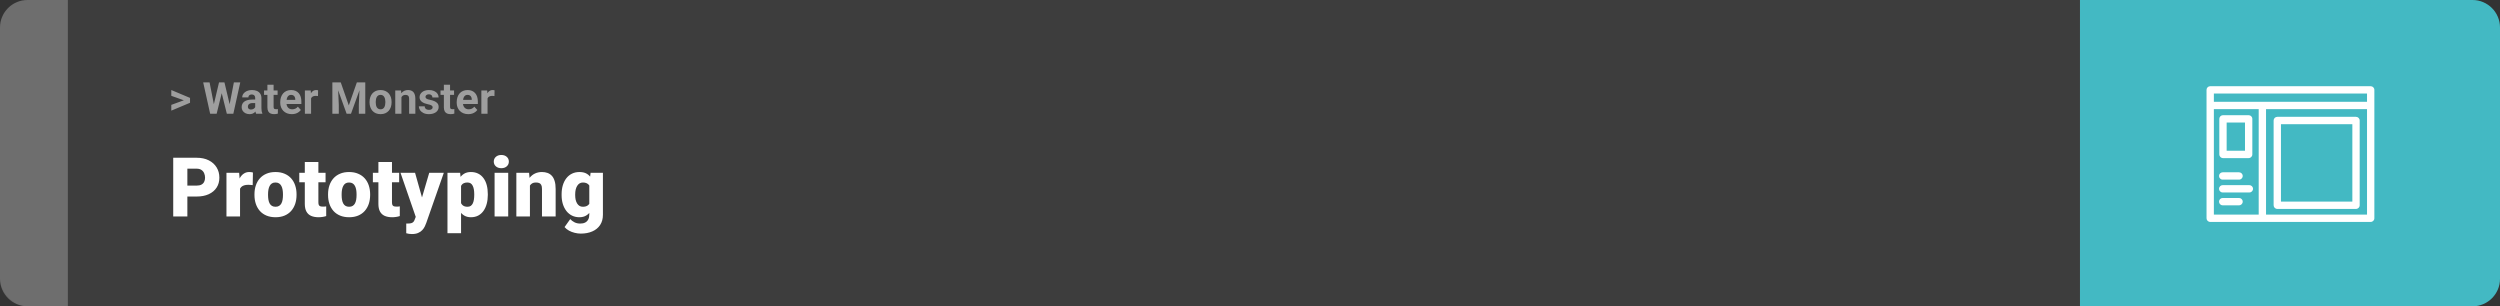 <svg width="1363" height="167" viewBox="0 0 1363 167" fill="none" xmlns="http://www.w3.org/2000/svg">
<rect x="0" y="0" width="1363" height="167" fill="#333333" stroke="none"/>
<g style="mix-blend-mode:exclusion">
<rect width="1363" height="167" rx="15" fill="white" fill-opacity="0.05"/>
</g>
<g style="mix-blend-mode:exclusion">
<path d="M0 15C0 6.716 6.716 0 15 0H37V167H15C6.716 167 0 160.284 0 152V15Z" fill="white" fill-opacity="0.25"/>
</g>
<g style="mix-blend-mode:exclusion">
<path d="M100.906 54.922L93.394 52.238V49.086L103.602 53.375V55.637L100.906 54.922ZM93.394 57.172L100.918 54.43L103.602 53.785V56.035L93.394 60.324V57.172ZM116.012 59.293L119.41 44.938H121.309L121.742 47.328L118.121 62H116.082L116.012 59.293ZM114.266 44.938L117.078 59.293L116.844 62H114.57L110.785 44.938H114.266ZM124.73 59.234L127.508 44.938H130.988L127.215 62H124.941L124.73 59.234ZM122.375 44.938L125.797 59.352L125.703 62H123.664L120.02 47.316L120.488 44.938H122.375ZM139.133 59.141V53.492C139.133 53.086 139.066 52.738 138.934 52.449C138.801 52.152 138.594 51.922 138.312 51.758C138.039 51.594 137.684 51.512 137.246 51.512C136.871 51.512 136.547 51.578 136.273 51.711C136 51.836 135.789 52.02 135.641 52.262C135.492 52.496 135.418 52.773 135.418 53.094H132.043C132.043 52.555 132.168 52.043 132.418 51.559C132.668 51.074 133.031 50.648 133.508 50.281C133.984 49.906 134.551 49.613 135.207 49.402C135.871 49.191 136.613 49.086 137.434 49.086C138.418 49.086 139.293 49.25 140.059 49.578C140.824 49.906 141.426 50.398 141.863 51.055C142.309 51.711 142.531 52.531 142.531 53.516V58.941C142.531 59.637 142.574 60.207 142.66 60.652C142.746 61.09 142.871 61.473 143.035 61.801V62H139.625C139.461 61.656 139.336 61.227 139.25 60.711C139.172 60.188 139.133 59.664 139.133 59.141ZM139.578 54.277L139.602 56.188H137.715C137.27 56.188 136.883 56.238 136.555 56.34C136.227 56.441 135.957 56.586 135.746 56.773C135.535 56.953 135.379 57.164 135.277 57.406C135.184 57.648 135.137 57.914 135.137 58.203C135.137 58.492 135.203 58.754 135.336 58.988C135.469 59.215 135.66 59.395 135.91 59.527C136.16 59.652 136.453 59.715 136.789 59.715C137.297 59.715 137.738 59.613 138.113 59.41C138.488 59.207 138.777 58.957 138.98 58.66C139.191 58.363 139.301 58.082 139.309 57.816L140.199 59.246C140.074 59.566 139.902 59.898 139.684 60.242C139.473 60.586 139.203 60.91 138.875 61.215C138.547 61.512 138.152 61.758 137.691 61.953C137.23 62.141 136.684 62.234 136.051 62.234C135.246 62.234 134.516 62.074 133.859 61.754C133.211 61.426 132.695 60.977 132.312 60.406C131.938 59.828 131.75 59.172 131.75 58.438C131.75 57.773 131.875 57.184 132.125 56.668C132.375 56.152 132.742 55.719 133.227 55.367C133.719 55.008 134.332 54.738 135.066 54.559C135.801 54.371 136.652 54.277 137.621 54.277H139.578ZM151.344 49.32V51.711H143.961V49.32H151.344ZM145.789 46.191H149.164V58.18C149.164 58.547 149.211 58.828 149.305 59.023C149.406 59.219 149.555 59.355 149.75 59.434C149.945 59.504 150.191 59.539 150.488 59.539C150.699 59.539 150.887 59.531 151.051 59.516C151.223 59.492 151.367 59.469 151.484 59.445L151.496 61.93C151.207 62.023 150.895 62.098 150.559 62.152C150.223 62.207 149.852 62.234 149.445 62.234C148.703 62.234 148.055 62.113 147.5 61.871C146.953 61.621 146.531 61.223 146.234 60.676C145.938 60.129 145.789 59.41 145.789 58.52V46.191ZM159.102 62.234C158.117 62.234 157.234 62.078 156.453 61.766C155.672 61.445 155.008 61.004 154.461 60.441C153.922 59.879 153.508 59.227 153.219 58.484C152.93 57.734 152.785 56.938 152.785 56.094V55.625C152.785 54.664 152.922 53.785 153.195 52.988C153.469 52.191 153.859 51.5 154.367 50.914C154.883 50.328 155.508 49.879 156.242 49.566C156.977 49.246 157.805 49.086 158.727 49.086C159.625 49.086 160.422 49.234 161.117 49.531C161.812 49.828 162.395 50.25 162.863 50.797C163.34 51.344 163.699 52 163.941 52.766C164.184 53.523 164.305 54.367 164.305 55.297V56.703H154.227V54.453H160.988V54.195C160.988 53.727 160.902 53.309 160.73 52.941C160.566 52.566 160.316 52.27 159.98 52.051C159.645 51.832 159.215 51.723 158.691 51.723C158.246 51.723 157.863 51.82 157.543 52.016C157.223 52.211 156.961 52.484 156.758 52.836C156.562 53.188 156.414 53.602 156.312 54.078C156.219 54.547 156.172 55.062 156.172 55.625V56.094C156.172 56.602 156.242 57.07 156.383 57.5C156.531 57.93 156.738 58.301 157.004 58.613C157.277 58.926 157.605 59.168 157.988 59.34C158.379 59.512 158.82 59.598 159.312 59.598C159.922 59.598 160.488 59.48 161.012 59.246C161.543 59.004 162 58.641 162.383 58.156L164.023 59.938C163.758 60.32 163.395 60.688 162.934 61.039C162.48 61.391 161.934 61.68 161.293 61.906C160.652 62.125 159.922 62.234 159.102 62.234ZM169.602 52.086V62H166.227V49.32H169.402L169.602 52.086ZM173.422 49.238L173.363 52.367C173.199 52.344 173 52.324 172.766 52.309C172.539 52.285 172.332 52.273 172.145 52.273C171.668 52.273 171.254 52.336 170.902 52.461C170.559 52.578 170.27 52.754 170.035 52.988C169.809 53.223 169.637 53.508 169.52 53.844C169.41 54.18 169.348 54.562 169.332 54.992L168.652 54.781C168.652 53.961 168.734 53.207 168.898 52.52C169.062 51.824 169.301 51.219 169.613 50.703C169.934 50.188 170.324 49.789 170.785 49.508C171.246 49.227 171.773 49.086 172.367 49.086C172.555 49.086 172.746 49.102 172.941 49.133C173.137 49.156 173.297 49.191 173.422 49.238ZM182.809 44.938H185.785L190.168 57.465L194.551 44.938H197.527L191.363 62H188.973L182.809 44.938ZM181.203 44.938H184.168L184.707 57.148V62H181.203V44.938ZM196.168 44.938H199.145V62H195.629V57.148L196.168 44.938ZM201.477 55.789V55.543C201.477 54.613 201.609 53.758 201.875 52.977C202.141 52.188 202.527 51.504 203.035 50.926C203.543 50.348 204.168 49.898 204.91 49.578C205.652 49.25 206.504 49.086 207.465 49.086C208.426 49.086 209.281 49.25 210.031 49.578C210.781 49.898 211.41 50.348 211.918 50.926C212.434 51.504 212.824 52.188 213.09 52.977C213.355 53.758 213.488 54.613 213.488 55.543V55.789C213.488 56.711 213.355 57.566 213.09 58.355C212.824 59.137 212.434 59.82 211.918 60.406C211.41 60.984 210.785 61.434 210.043 61.754C209.301 62.074 208.449 62.234 207.488 62.234C206.527 62.234 205.672 62.074 204.922 61.754C204.18 61.434 203.551 60.984 203.035 60.406C202.527 59.82 202.141 59.137 201.875 58.355C201.609 57.566 201.477 56.711 201.477 55.789ZM204.852 55.543V55.789C204.852 56.32 204.898 56.816 204.992 57.277C205.086 57.738 205.234 58.145 205.438 58.496C205.648 58.84 205.922 59.109 206.258 59.305C206.594 59.5 207.004 59.598 207.488 59.598C207.957 59.598 208.359 59.5 208.695 59.305C209.031 59.109 209.301 58.84 209.504 58.496C209.707 58.145 209.855 57.738 209.949 57.277C210.051 56.816 210.102 56.32 210.102 55.789V55.543C210.102 55.027 210.051 54.543 209.949 54.09C209.855 53.629 209.703 53.223 209.492 52.871C209.289 52.512 209.02 52.23 208.684 52.027C208.348 51.824 207.941 51.723 207.465 51.723C206.988 51.723 206.582 51.824 206.246 52.027C205.918 52.23 205.648 52.512 205.438 52.871C205.234 53.223 205.086 53.629 204.992 54.09C204.898 54.543 204.852 55.027 204.852 55.543ZM218.867 52.027V62H215.492V49.32H218.656L218.867 52.027ZM218.375 55.215H217.461C217.461 54.277 217.582 53.434 217.824 52.684C218.066 51.926 218.406 51.281 218.844 50.75C219.281 50.211 219.801 49.801 220.402 49.52C221.012 49.23 221.691 49.086 222.441 49.086C223.035 49.086 223.578 49.172 224.07 49.344C224.562 49.516 224.984 49.789 225.336 50.164C225.695 50.539 225.969 51.035 226.156 51.652C226.352 52.27 226.449 53.023 226.449 53.914V62H223.051V53.902C223.051 53.34 222.973 52.902 222.816 52.59C222.66 52.277 222.43 52.059 222.125 51.934C221.828 51.801 221.461 51.734 221.023 51.734C220.57 51.734 220.176 51.824 219.84 52.004C219.512 52.184 219.238 52.434 219.02 52.754C218.809 53.066 218.648 53.434 218.539 53.855C218.43 54.277 218.375 54.73 218.375 55.215ZM235.871 58.496C235.871 58.254 235.801 58.035 235.66 57.84C235.52 57.645 235.258 57.465 234.875 57.301C234.5 57.129 233.957 56.973 233.246 56.832C232.605 56.691 232.008 56.516 231.453 56.305C230.906 56.086 230.43 55.824 230.023 55.52C229.625 55.215 229.312 54.855 229.086 54.441C228.859 54.02 228.746 53.539 228.746 53C228.746 52.469 228.859 51.969 229.086 51.5C229.32 51.031 229.652 50.617 230.082 50.258C230.52 49.891 231.051 49.605 231.676 49.402C232.309 49.191 233.02 49.086 233.809 49.086C234.91 49.086 235.855 49.262 236.645 49.613C237.441 49.965 238.051 50.449 238.473 51.066C238.902 51.676 239.117 52.371 239.117 53.152H235.742C235.742 52.824 235.672 52.531 235.531 52.273C235.398 52.008 235.188 51.801 234.898 51.652C234.617 51.496 234.25 51.418 233.797 51.418C233.422 51.418 233.098 51.484 232.824 51.617C232.551 51.742 232.34 51.914 232.191 52.133C232.051 52.344 231.98 52.578 231.98 52.836C231.98 53.031 232.02 53.207 232.098 53.363C232.184 53.512 232.32 53.648 232.508 53.773C232.695 53.898 232.938 54.016 233.234 54.125C233.539 54.227 233.914 54.32 234.359 54.406C235.273 54.594 236.09 54.84 236.809 55.145C237.527 55.441 238.098 55.848 238.52 56.363C238.941 56.871 239.152 57.539 239.152 58.367C239.152 58.93 239.027 59.445 238.777 59.914C238.527 60.383 238.168 60.793 237.699 61.145C237.23 61.488 236.668 61.758 236.012 61.953C235.363 62.141 234.633 62.234 233.82 62.234C232.641 62.234 231.641 62.023 230.82 61.602C230.008 61.18 229.391 60.645 228.969 59.996C228.555 59.34 228.348 58.668 228.348 57.98H231.547C231.562 58.441 231.68 58.812 231.898 59.094C232.125 59.375 232.41 59.578 232.754 59.703C233.105 59.828 233.484 59.891 233.891 59.891C234.328 59.891 234.691 59.832 234.98 59.715C235.27 59.59 235.488 59.426 235.637 59.223C235.793 59.012 235.871 58.77 235.871 58.496ZM247.555 49.32V51.711H240.172V49.32H247.555ZM242 46.191H245.375V58.18C245.375 58.547 245.422 58.828 245.516 59.023C245.617 59.219 245.766 59.355 245.961 59.434C246.156 59.504 246.402 59.539 246.699 59.539C246.91 59.539 247.098 59.531 247.262 59.516C247.434 59.492 247.578 59.469 247.695 59.445L247.707 61.93C247.418 62.023 247.105 62.098 246.77 62.152C246.434 62.207 246.062 62.234 245.656 62.234C244.914 62.234 244.266 62.113 243.711 61.871C243.164 61.621 242.742 61.223 242.445 60.676C242.148 60.129 242 59.41 242 58.52V46.191ZM255.312 62.234C254.328 62.234 253.445 62.078 252.664 61.766C251.883 61.445 251.219 61.004 250.672 60.441C250.133 59.879 249.719 59.227 249.43 58.484C249.141 57.734 248.996 56.938 248.996 56.094V55.625C248.996 54.664 249.133 53.785 249.406 52.988C249.68 52.191 250.07 51.5 250.578 50.914C251.094 50.328 251.719 49.879 252.453 49.566C253.188 49.246 254.016 49.086 254.938 49.086C255.836 49.086 256.633 49.234 257.328 49.531C258.023 49.828 258.605 50.25 259.074 50.797C259.551 51.344 259.91 52 260.152 52.766C260.395 53.523 260.516 54.367 260.516 55.297V56.703H250.438V54.453H257.199V54.195C257.199 53.727 257.113 53.309 256.941 52.941C256.777 52.566 256.527 52.27 256.191 52.051C255.855 51.832 255.426 51.723 254.902 51.723C254.457 51.723 254.074 51.82 253.754 52.016C253.434 52.211 253.172 52.484 252.969 52.836C252.773 53.188 252.625 53.602 252.523 54.078C252.43 54.547 252.383 55.062 252.383 55.625V56.094C252.383 56.602 252.453 57.07 252.594 57.5C252.742 57.93 252.949 58.301 253.215 58.613C253.488 58.926 253.816 59.168 254.199 59.34C254.59 59.512 255.031 59.598 255.523 59.598C256.133 59.598 256.699 59.48 257.223 59.246C257.754 59.004 258.211 58.641 258.594 58.156L260.234 59.938C259.969 60.32 259.605 60.688 259.145 61.039C258.691 61.391 258.145 61.68 257.504 61.906C256.863 62.125 256.133 62.234 255.312 62.234ZM265.812 52.086V62H262.438V49.32H265.613L265.812 52.086ZM269.633 49.238L269.574 52.367C269.41 52.344 269.211 52.324 268.977 52.309C268.75 52.285 268.543 52.273 268.355 52.273C267.879 52.273 267.465 52.336 267.113 52.461C266.77 52.578 266.48 52.754 266.246 52.988C266.02 53.223 265.848 53.508 265.73 53.844C265.621 54.18 265.559 54.562 265.543 54.992L264.863 54.781C264.863 53.961 264.945 53.207 265.109 52.52C265.273 51.824 265.512 51.219 265.824 50.703C266.145 50.188 266.535 49.789 266.996 49.508C267.457 49.227 267.984 49.086 268.578 49.086C268.766 49.086 268.957 49.102 269.152 49.133C269.348 49.156 269.508 49.191 269.633 49.238Z" fill="white" fill-opacity="0.5"/>
</g>
<g style="mix-blend-mode:exclusion">
<path d="M107.205 107.146H99.251V101.191H107.205C108.289 101.191 109.168 101.008 109.842 100.642C110.516 100.275 111.006 99.77 111.314 99.126C111.636 98.466 111.797 97.727 111.797 96.906C111.797 96.027 111.636 95.214 111.314 94.467C111.006 93.72 110.516 93.12 109.842 92.665C109.168 92.197 108.289 91.962 107.205 91.962H102.151V118H94.439V86.008H107.205C109.769 86.008 111.973 86.477 113.819 87.414C115.679 88.352 117.107 89.641 118.104 91.281C119.1 92.907 119.598 94.768 119.598 96.862C119.598 98.928 119.1 100.729 118.104 102.268C117.107 103.806 115.679 105.007 113.819 105.871C111.973 106.721 109.769 107.146 107.205 107.146ZM130.87 100.114V118H123.465V94.226H130.386L130.87 100.114ZM137.901 94.05L137.769 100.927C137.476 100.898 137.081 100.861 136.583 100.817C136.084 100.773 135.667 100.751 135.33 100.751C134.466 100.751 133.719 100.854 133.089 101.059C132.474 101.25 131.961 101.542 131.551 101.938C131.155 102.319 130.862 102.802 130.672 103.388C130.496 103.974 130.416 104.655 130.43 105.432L129.09 104.553C129.09 102.956 129.244 101.506 129.551 100.202C129.874 98.884 130.328 97.749 130.914 96.796C131.5 95.83 132.21 95.09 133.045 94.577C133.88 94.05 134.817 93.786 135.857 93.786C136.224 93.786 136.583 93.808 136.934 93.852C137.3 93.896 137.623 93.962 137.901 94.05ZM138.736 106.354V105.893C138.736 104.15 138.985 102.546 139.483 101.081C139.981 99.602 140.713 98.32 141.68 97.236C142.647 96.152 143.841 95.31 145.262 94.709C146.683 94.094 148.323 93.786 150.184 93.786C152.059 93.786 153.707 94.094 155.127 94.709C156.563 95.31 157.764 96.152 158.731 97.236C159.698 98.32 160.43 99.602 160.928 101.081C161.426 102.546 161.675 104.15 161.675 105.893V106.354C161.675 108.083 161.426 109.687 160.928 111.167C160.43 112.631 159.698 113.913 158.731 115.012C157.764 116.096 156.57 116.938 155.149 117.539C153.729 118.139 152.088 118.439 150.228 118.439C148.367 118.439 146.719 118.139 145.284 117.539C143.848 116.938 142.647 116.096 141.68 115.012C140.713 113.913 139.981 112.631 139.483 111.167C138.985 109.687 138.736 108.083 138.736 106.354ZM146.141 105.893V106.354C146.141 107.248 146.207 108.083 146.338 108.859C146.47 109.636 146.69 110.317 146.998 110.903C147.305 111.474 147.723 111.921 148.25 112.243C148.777 112.565 149.437 112.727 150.228 112.727C151.004 112.727 151.648 112.565 152.161 112.243C152.688 111.921 153.106 111.474 153.414 110.903C153.721 110.317 153.941 109.636 154.073 108.859C154.205 108.083 154.271 107.248 154.271 106.354V105.893C154.271 105.029 154.205 104.216 154.073 103.454C153.941 102.678 153.721 101.997 153.414 101.411C153.106 100.81 152.688 100.341 152.161 100.004C151.634 99.668 150.975 99.499 150.184 99.499C149.407 99.499 148.755 99.668 148.228 100.004C147.715 100.341 147.305 100.81 146.998 101.411C146.69 101.997 146.47 102.678 146.338 103.454C146.207 104.216 146.141 105.029 146.141 105.893ZM177.496 94.226V99.367H163.169V94.226H177.496ZM166.18 88.315H173.584V110.244C173.584 110.874 173.658 111.364 173.804 111.716C173.951 112.053 174.2 112.294 174.551 112.441C174.917 112.573 175.401 112.639 176.001 112.639C176.426 112.639 176.778 112.631 177.056 112.617C177.334 112.587 177.598 112.551 177.847 112.507V117.802C177.217 118.007 176.558 118.161 175.87 118.264C175.181 118.381 174.449 118.439 173.672 118.439C172.09 118.439 170.735 118.19 169.607 117.692C168.494 117.194 167.645 116.411 167.059 115.341C166.473 114.272 166.18 112.88 166.18 111.167V88.315ZM178.858 106.354V105.893C178.858 104.15 179.107 102.546 179.605 101.081C180.103 99.602 180.835 98.32 181.802 97.236C182.769 96.152 183.963 95.31 185.384 94.709C186.805 94.094 188.445 93.786 190.306 93.786C192.181 93.786 193.829 94.094 195.25 94.709C196.685 95.31 197.886 96.152 198.853 97.236C199.82 98.32 200.552 99.602 201.05 101.081C201.548 102.546 201.797 104.15 201.797 105.893V106.354C201.797 108.083 201.548 109.687 201.05 111.167C200.552 112.631 199.82 113.913 198.853 115.012C197.886 116.096 196.692 116.938 195.271 117.539C193.851 118.139 192.21 118.439 190.35 118.439C188.489 118.439 186.841 118.139 185.406 117.539C183.97 116.938 182.769 116.096 181.802 115.012C180.835 113.913 180.103 112.631 179.605 111.167C179.107 109.687 178.858 108.083 178.858 106.354ZM186.263 105.893V106.354C186.263 107.248 186.329 108.083 186.46 108.859C186.592 109.636 186.812 110.317 187.12 110.903C187.427 111.474 187.845 111.921 188.372 112.243C188.899 112.565 189.559 112.727 190.35 112.727C191.126 112.727 191.771 112.565 192.283 112.243C192.811 111.921 193.228 111.474 193.536 110.903C193.843 110.317 194.063 109.636 194.195 108.859C194.327 108.083 194.393 107.248 194.393 106.354V105.893C194.393 105.029 194.327 104.216 194.195 103.454C194.063 102.678 193.843 101.997 193.536 101.411C193.228 100.81 192.811 100.341 192.283 100.004C191.756 99.668 191.097 99.499 190.306 99.499C189.529 99.499 188.877 99.668 188.35 100.004C187.837 100.341 187.427 100.81 187.12 101.411C186.812 101.997 186.592 102.678 186.46 103.454C186.329 104.216 186.263 105.029 186.263 105.893ZM217.618 94.226V99.367H203.292V94.226H217.618ZM206.302 88.315H213.707V110.244C213.707 110.874 213.78 111.364 213.926 111.716C214.073 112.053 214.322 112.294 214.673 112.441C215.04 112.573 215.523 112.639 216.124 112.639C216.548 112.639 216.9 112.631 217.178 112.617C217.457 112.587 217.72 112.551 217.969 112.507V117.802C217.339 118.007 216.68 118.161 215.992 118.264C215.303 118.381 214.571 118.439 213.794 118.439C212.212 118.439 210.857 118.19 209.729 117.692C208.616 117.194 207.767 116.411 207.181 115.341C206.595 114.272 206.302 112.88 206.302 111.167V88.315ZM227.857 115.209L234.009 94.226H241.963L232.405 121.538C232.2 122.138 231.929 122.783 231.592 123.471C231.255 124.174 230.794 124.841 230.208 125.471C229.622 126.101 228.868 126.613 227.945 127.009C227.037 127.404 225.909 127.602 224.561 127.602C223.843 127.602 223.316 127.565 222.979 127.492C222.657 127.434 222.159 127.324 221.485 127.163V121.867C221.675 121.867 221.836 121.867 221.968 121.867C222.115 121.867 222.276 121.867 222.452 121.867C223.243 121.867 223.873 121.787 224.341 121.625C224.825 121.464 225.191 121.23 225.44 120.922C225.704 120.615 225.909 120.241 226.055 119.802L227.857 115.209ZM226.297 94.226L230.977 110.859L231.79 118.703H226.824L218.365 94.226H226.297ZM251.368 98.796V127.141H243.963V94.226H250.862L251.368 98.796ZM265.958 105.827V106.289C265.958 108.017 265.76 109.621 265.364 111.101C264.969 112.58 264.383 113.869 263.606 114.968C262.83 116.066 261.863 116.923 260.706 117.539C259.563 118.139 258.238 118.439 256.729 118.439C255.308 118.439 254.085 118.125 253.06 117.495C252.034 116.865 251.177 115.993 250.489 114.88C249.8 113.767 249.244 112.492 248.819 111.057C248.394 109.621 248.057 108.105 247.808 106.508V105.915C248.057 104.201 248.394 102.612 248.819 101.147C249.244 99.668 249.8 98.378 250.489 97.28C251.177 96.181 252.027 95.324 253.038 94.709C254.063 94.094 255.286 93.786 256.707 93.786C258.216 93.786 259.542 94.072 260.684 94.643C261.841 95.214 262.808 96.035 263.584 97.104C264.375 98.159 264.969 99.426 265.364 100.905C265.76 102.385 265.958 104.025 265.958 105.827ZM258.553 106.289V105.827C258.553 104.904 258.487 104.062 258.355 103.3C258.223 102.524 258.011 101.85 257.718 101.279C257.439 100.708 257.066 100.268 256.597 99.96C256.128 99.653 255.55 99.499 254.861 99.499C254.07 99.499 253.404 99.624 252.862 99.873C252.334 100.107 251.91 100.473 251.587 100.971C251.28 101.455 251.06 102.062 250.928 102.795C250.811 103.513 250.76 104.355 250.774 105.322V107.124C250.745 108.237 250.855 109.218 251.104 110.068C251.353 110.903 251.785 111.555 252.4 112.023C253.016 112.492 253.851 112.727 254.905 112.727C255.608 112.727 256.194 112.565 256.663 112.243C257.132 111.906 257.505 111.445 257.784 110.859C258.062 110.258 258.26 109.57 258.377 108.793C258.494 108.017 258.553 107.182 258.553 106.289ZM277.076 94.226V118H269.649V94.226H277.076ZM269.209 88.095C269.209 87.04 269.59 86.176 270.352 85.502C271.114 84.829 272.103 84.492 273.318 84.492C274.534 84.492 275.523 84.829 276.285 85.502C277.046 86.176 277.427 87.04 277.427 88.095C277.427 89.15 277.046 90.014 276.285 90.688C275.523 91.362 274.534 91.699 273.318 91.699C272.103 91.699 271.114 91.362 270.352 90.688C269.59 90.014 269.209 89.15 269.209 88.095ZM288.919 99.301V118H281.514V94.226H288.458L288.919 99.301ZM288.04 105.3L286.304 105.344C286.304 103.527 286.524 101.909 286.963 100.488C287.403 99.052 288.025 97.836 288.831 96.84C289.637 95.844 290.596 95.09 291.709 94.577C292.837 94.05 294.09 93.786 295.467 93.786C296.565 93.786 297.569 93.947 298.477 94.269C299.4 94.592 300.191 95.112 300.85 95.83C301.524 96.547 302.037 97.499 302.388 98.686C302.754 99.858 302.938 101.308 302.938 103.037V118H295.489V103.015C295.489 102.062 295.357 101.337 295.093 100.839C294.83 100.327 294.449 99.975 293.951 99.785C293.453 99.594 292.845 99.499 292.127 99.499C291.365 99.499 290.721 99.645 290.193 99.939C289.666 100.231 289.241 100.642 288.919 101.169C288.611 101.682 288.384 102.29 288.238 102.993C288.106 103.696 288.04 104.465 288.04 105.3ZM321.988 94.226H328.711V117.077C328.711 119.274 328.206 121.135 327.195 122.658C326.185 124.196 324.771 125.361 322.955 126.152C321.153 126.958 319.043 127.36 316.626 127.36C315.557 127.36 314.466 127.221 313.353 126.943C312.239 126.679 311.199 126.284 310.232 125.756C309.266 125.229 308.453 124.577 307.793 123.801L310.892 119.45C311.492 120.124 312.247 120.695 313.155 121.164C314.063 121.647 315.132 121.889 316.363 121.889C317.432 121.889 318.326 121.699 319.043 121.318C319.776 120.937 320.333 120.38 320.713 119.648C321.094 118.93 321.285 118.059 321.285 117.033V99.851L321.988 94.226ZM306.189 106.398V105.937C306.189 104.135 306.409 102.495 306.849 101.015C307.303 99.521 307.947 98.239 308.782 97.17C309.632 96.086 310.657 95.251 311.858 94.665C313.06 94.079 314.415 93.786 315.923 93.786C317.549 93.786 318.882 94.101 319.922 94.731C320.977 95.346 321.819 96.21 322.449 97.324C323.094 98.437 323.592 99.741 323.943 101.235C324.31 102.714 324.617 104.311 324.866 106.025V106.574C324.617 108.186 324.273 109.709 323.833 111.145C323.409 112.565 322.852 113.825 322.164 114.924C321.475 116.022 320.611 116.887 319.571 117.517C318.545 118.132 317.315 118.439 315.879 118.439C314.385 118.439 313.038 118.139 311.836 117.539C310.65 116.938 309.632 116.096 308.782 115.012C307.947 113.928 307.303 112.653 306.849 111.188C306.409 109.724 306.189 108.127 306.189 106.398ZM313.594 105.937V106.398C313.594 107.292 313.675 108.12 313.836 108.881C314.012 109.643 314.275 110.317 314.627 110.903C314.979 111.474 315.411 111.921 315.923 112.243C316.451 112.565 317.066 112.727 317.769 112.727C318.838 112.727 319.703 112.5 320.362 112.045C321.021 111.591 321.497 110.947 321.79 110.112C322.083 109.277 322.208 108.295 322.164 107.167V105.432C322.193 104.465 322.127 103.615 321.966 102.883C321.805 102.136 321.548 101.513 321.197 101.015C320.86 100.517 320.406 100.144 319.834 99.894C319.278 99.631 318.604 99.499 317.813 99.499C317.125 99.499 316.517 99.66 315.989 99.982C315.462 100.305 315.022 100.759 314.671 101.345C314.319 101.916 314.048 102.597 313.858 103.388C313.682 104.165 313.594 105.014 313.594 105.937Z" fill="white"/>
</g>
<path d="M1363 15C1363 6.716 1356.28 0 1348 0H1134V167H1348C1356.28 167 1363 160.284 1363 152V15Z" fill="#43B9C3"/>
<path fill-rule="evenodd" clip-rule="evenodd" d="M1203 49C1203 47.895 1203.9 47 1205 47H1292.5C1293.6 47 1294.5 47.895 1294.5 49V118.996C1294.5 120.101 1293.6 120.996 1292.5 120.996H1205C1203.9 120.996 1203 120.101 1203 118.996V49ZM1207 51V55.495H1290.5V51H1207ZM1290.5 59.495H1235.44V116.996H1290.5V59.495ZM1231.44 116.996V59.495H1207V116.996H1231.44Z" fill="white"/>
<path fill-rule="evenodd" clip-rule="evenodd" d="M1209.97 64.8C1209.97 63.696 1210.87 62.8 1211.97 62.8H1225.97C1227.08 62.8 1227.97 63.696 1227.97 64.8V84.196C1227.97 85.3 1227.08 86.196 1225.97 86.196H1211.97C1210.87 86.196 1209.97 85.3 1209.97 84.196V64.8ZM1213.97 66.8V82.196H1223.97V66.8H1213.97ZM1239.58 65.696C1239.58 64.592 1240.47 63.696 1241.58 63.696H1284.5C1285.61 63.696 1286.5 64.592 1286.5 65.696V111.905C1286.5 113.01 1285.61 113.905 1284.5 113.905H1241.58C1240.47 113.905 1239.58 113.01 1239.58 111.905V65.696ZM1243.58 67.696V109.905H1282.5V67.696H1243.58ZM1209.81 95.936C1209.81 94.832 1210.71 93.936 1211.81 93.936H1220.73C1221.84 93.936 1222.73 94.832 1222.73 95.936C1222.73 97.041 1221.84 97.936 1220.73 97.936H1211.81C1210.71 97.936 1209.81 97.041 1209.81 95.936ZM1209.81 102.936C1209.81 101.832 1210.71 100.936 1211.81 100.936H1226.35C1227.46 100.936 1228.35 101.832 1228.35 102.936C1228.35 104.041 1227.46 104.936 1226.35 104.936H1211.81C1210.71 104.936 1209.81 104.041 1209.81 102.936ZM1209.81 109.936C1209.81 108.832 1210.71 107.936 1211.81 107.936H1220.73C1221.84 107.936 1222.73 108.832 1222.73 109.936C1222.73 111.041 1221.84 111.936 1220.73 111.936H1211.81C1210.71 111.936 1209.81 111.041 1209.81 109.936Z" fill="white"/>
</svg>
